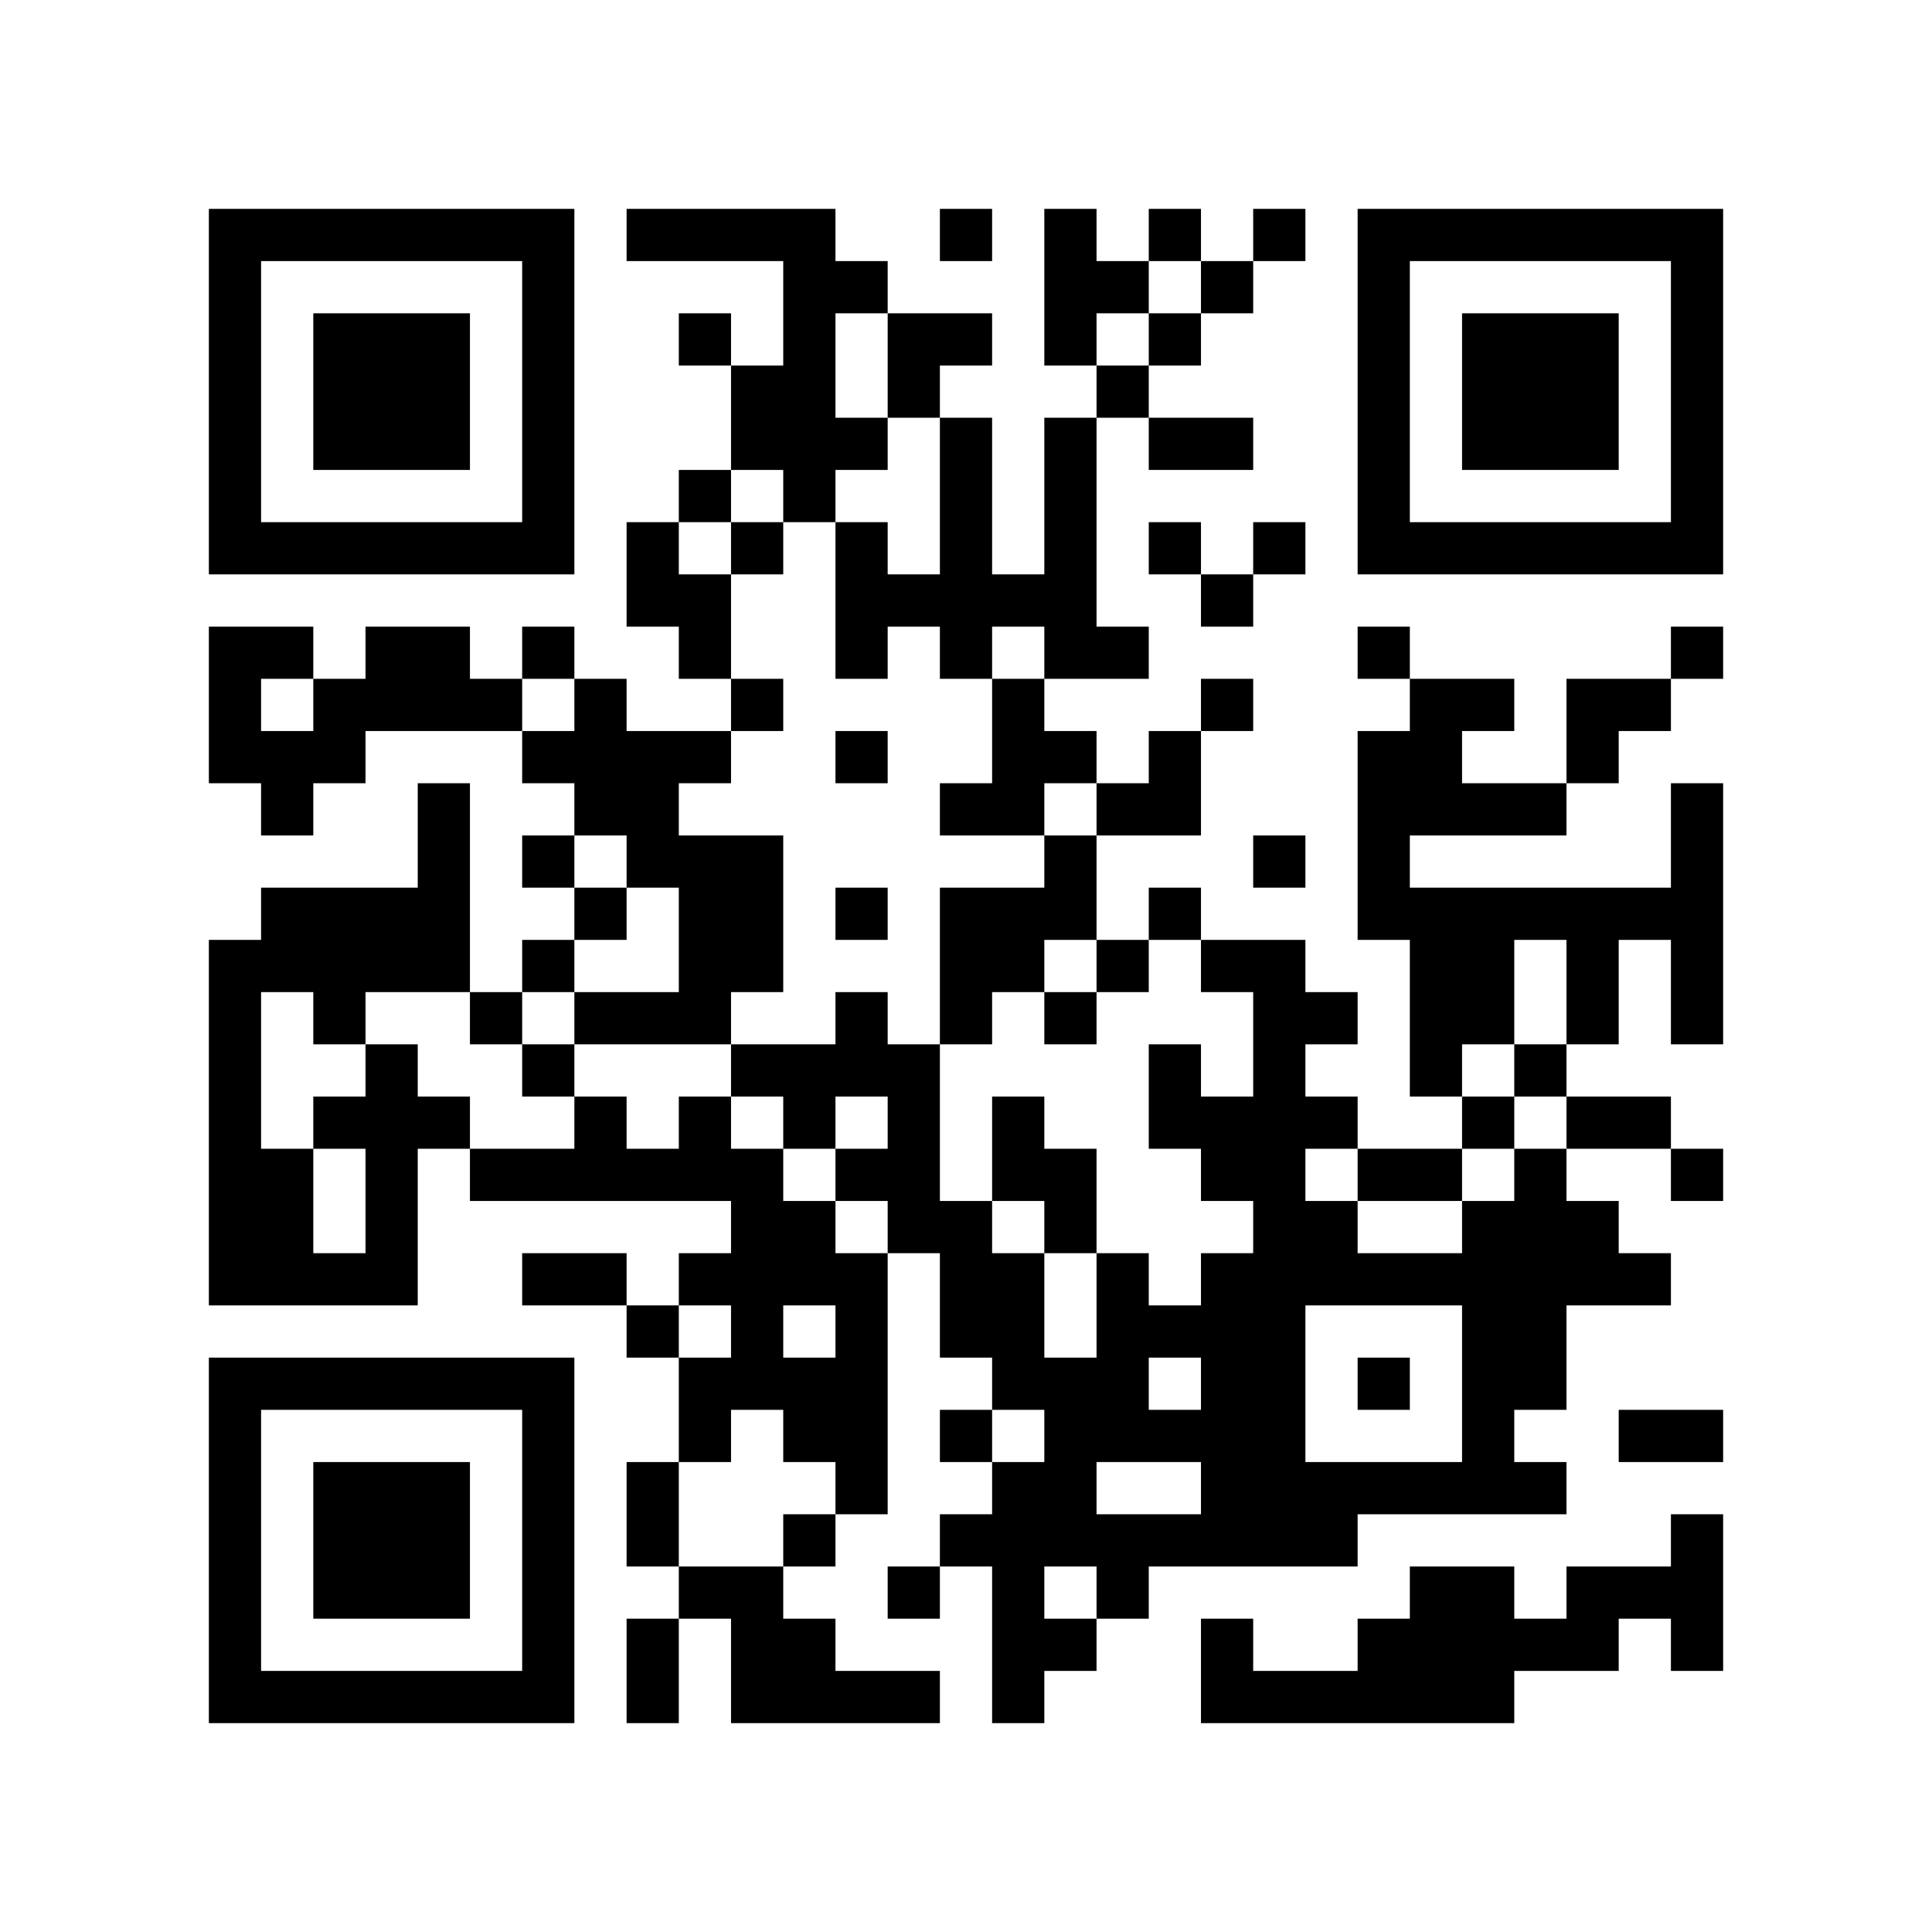 <?xml version="1.0" encoding="UTF-8" standalone="no"?>
<svg
    width="148"
    height="148"
    viewBox="0 0 148 148"
    preserveAspectRatio="none"
    version="1.1"
    xmlns="http://www.w3.org/2000/svg">
    <rect
        x="0"
        y="0"
        width="148"
        height="148"
        fill="#ffffff" />
    <path
        d="M 16 16 L 16 20 L 16 24 L 16 28 L 16 32 L 16 36 L 16 40 L 16 44 L 20 44 L 24 44 L 28 44 L 32 44 L 36 44 L 40 44 L 44 44 L 44 40 L 44 36 L 44 32 L 44 28 L 44 24 L 44 20 L 44 16 L 40 16 L 36 16 L 32 16 L 28 16 L 24 16 L 20 16 L 16 16 z M 48 16 L 48 20 L 52 20 L 56 20 L 60 20 L 60 24 L 60 28 L 56 28 L 56 32 L 56 36 L 60 36 L 60 40 L 64 40 L 64 36 L 68 36 L 68 32 L 64 32 L 64 28 L 64 24 L 68 24 L 68 20 L 64 20 L 64 16 L 60 16 L 56 16 L 52 16 L 48 16 z M 68 24 L 68 28 L 68 32 L 72 32 L 72 28 L 76 28 L 76 24 L 72 24 L 68 24 z M 72 32 L 72 36 L 72 40 L 72 44 L 68 44 L 68 40 L 64 40 L 64 44 L 64 48 L 64 52 L 68 52 L 68 48 L 72 48 L 72 52 L 76 52 L 76 48 L 80 48 L 80 52 L 84 52 L 88 52 L 88 48 L 84 48 L 84 44 L 84 40 L 84 36 L 84 32 L 80 32 L 80 36 L 80 40 L 80 44 L 76 44 L 76 40 L 76 36 L 76 32 L 72 32 z M 84 32 L 88 32 L 88 28 L 84 28 L 84 32 z M 84 28 L 84 24 L 88 24 L 88 20 L 84 20 L 84 16 L 80 16 L 80 20 L 80 24 L 80 28 L 84 28 z M 88 20 L 92 20 L 92 16 L 88 16 L 88 20 z M 92 20 L 92 24 L 96 24 L 96 20 L 92 20 z M 96 20 L 100 20 L 100 16 L 96 16 L 96 20 z M 92 24 L 88 24 L 88 28 L 92 28 L 92 24 z M 88 32 L 88 36 L 92 36 L 96 36 L 96 32 L 92 32 L 88 32 z M 80 52 L 76 52 L 76 56 L 76 60 L 72 60 L 72 64 L 76 64 L 80 64 L 80 60 L 84 60 L 84 56 L 80 56 L 80 52 z M 84 60 L 84 64 L 88 64 L 92 64 L 92 60 L 92 56 L 88 56 L 88 60 L 84 60 z M 92 56 L 96 56 L 96 52 L 92 52 L 92 56 z M 84 64 L 80 64 L 80 68 L 76 68 L 72 68 L 72 72 L 72 76 L 72 80 L 76 80 L 76 76 L 80 76 L 80 72 L 84 72 L 84 68 L 84 64 z M 84 72 L 84 76 L 88 76 L 88 72 L 84 72 z M 88 72 L 92 72 L 92 68 L 88 68 L 88 72 z M 92 72 L 92 76 L 96 76 L 96 80 L 96 84 L 92 84 L 92 80 L 88 80 L 88 84 L 88 88 L 92 88 L 92 92 L 96 92 L 96 96 L 92 96 L 92 100 L 88 100 L 88 96 L 84 96 L 84 100 L 84 104 L 80 104 L 80 100 L 80 96 L 76 96 L 76 92 L 72 92 L 72 88 L 72 84 L 72 80 L 68 80 L 68 76 L 64 76 L 64 80 L 60 80 L 56 80 L 56 84 L 60 84 L 60 88 L 64 88 L 64 84 L 68 84 L 68 88 L 64 88 L 64 92 L 68 92 L 68 96 L 72 96 L 72 100 L 72 104 L 76 104 L 76 108 L 80 108 L 80 112 L 76 112 L 76 116 L 72 116 L 72 120 L 76 120 L 76 124 L 76 128 L 76 132 L 80 132 L 80 128 L 84 128 L 84 124 L 80 124 L 80 120 L 84 120 L 84 124 L 88 124 L 88 120 L 92 120 L 96 120 L 100 120 L 104 120 L 104 116 L 108 116 L 112 116 L 116 116 L 120 116 L 120 112 L 116 112 L 116 108 L 120 108 L 120 104 L 120 100 L 124 100 L 128 100 L 128 96 L 124 96 L 124 92 L 120 92 L 120 88 L 116 88 L 116 92 L 112 92 L 112 96 L 108 96 L 104 96 L 104 92 L 100 92 L 100 88 L 104 88 L 104 84 L 100 84 L 100 80 L 104 80 L 104 76 L 100 76 L 100 72 L 96 72 L 92 72 z M 104 88 L 104 92 L 108 92 L 112 92 L 112 88 L 108 88 L 104 88 z M 112 88 L 116 88 L 116 84 L 112 84 L 112 88 z M 112 84 L 112 80 L 116 80 L 116 76 L 116 72 L 120 72 L 120 76 L 120 80 L 124 80 L 124 76 L 124 72 L 128 72 L 128 76 L 128 80 L 132 80 L 132 76 L 132 72 L 132 68 L 132 64 L 132 60 L 128 60 L 128 64 L 128 68 L 124 68 L 120 68 L 116 68 L 112 68 L 108 68 L 108 64 L 112 64 L 116 64 L 120 64 L 120 60 L 116 60 L 112 60 L 112 56 L 116 56 L 116 52 L 112 52 L 108 52 L 108 56 L 104 56 L 104 60 L 104 64 L 104 68 L 104 72 L 108 72 L 108 76 L 108 80 L 108 84 L 112 84 z M 108 52 L 108 48 L 104 48 L 104 52 L 108 52 z M 120 60 L 124 60 L 124 56 L 128 56 L 128 52 L 124 52 L 120 52 L 120 56 L 120 60 z M 128 52 L 132 52 L 132 48 L 128 48 L 128 52 z M 120 80 L 116 80 L 116 84 L 120 84 L 120 80 z M 120 84 L 120 88 L 124 88 L 128 88 L 128 84 L 124 84 L 120 84 z M 128 88 L 128 92 L 132 92 L 132 88 L 128 88 z M 72 120 L 68 120 L 68 124 L 72 124 L 72 120 z M 76 112 L 76 108 L 72 108 L 72 112 L 76 112 z M 68 96 L 64 96 L 64 92 L 60 92 L 60 88 L 56 88 L 56 84 L 52 84 L 52 88 L 48 88 L 48 84 L 44 84 L 44 88 L 40 88 L 36 88 L 36 92 L 40 92 L 44 92 L 48 92 L 52 92 L 56 92 L 56 96 L 52 96 L 52 100 L 56 100 L 56 104 L 52 104 L 52 108 L 52 112 L 56 112 L 56 108 L 60 108 L 60 112 L 64 112 L 64 116 L 68 116 L 68 112 L 68 108 L 68 104 L 68 100 L 68 96 z M 64 116 L 60 116 L 60 120 L 64 120 L 64 116 z M 60 120 L 56 120 L 52 120 L 52 124 L 56 124 L 56 128 L 56 132 L 60 132 L 64 132 L 68 132 L 72 132 L 72 128 L 68 128 L 64 128 L 64 124 L 60 124 L 60 120 z M 52 124 L 48 124 L 48 128 L 48 132 L 52 132 L 52 128 L 52 124 z M 52 120 L 52 116 L 52 112 L 48 112 L 48 116 L 48 120 L 52 120 z M 52 104 L 52 100 L 48 100 L 48 104 L 52 104 z M 48 100 L 48 96 L 44 96 L 40 96 L 40 100 L 44 100 L 48 100 z M 36 88 L 36 84 L 32 84 L 32 80 L 28 80 L 28 84 L 24 84 L 24 88 L 28 88 L 28 92 L 28 96 L 24 96 L 24 92 L 24 88 L 20 88 L 20 84 L 20 80 L 20 76 L 24 76 L 24 80 L 28 80 L 28 76 L 32 76 L 36 76 L 36 72 L 36 68 L 36 64 L 36 60 L 32 60 L 32 64 L 32 68 L 28 68 L 24 68 L 20 68 L 20 72 L 16 72 L 16 76 L 16 80 L 16 84 L 16 88 L 16 92 L 16 96 L 16 100 L 20 100 L 24 100 L 28 100 L 32 100 L 32 96 L 32 92 L 32 88 L 36 88 z M 36 76 L 36 80 L 40 80 L 40 76 L 36 76 z M 40 76 L 44 76 L 44 72 L 40 72 L 40 76 z M 44 72 L 48 72 L 48 68 L 44 68 L 44 72 z M 44 68 L 44 64 L 40 64 L 40 68 L 44 68 z M 44 64 L 48 64 L 48 68 L 52 68 L 52 72 L 52 76 L 48 76 L 44 76 L 44 80 L 48 80 L 52 80 L 56 80 L 56 76 L 60 76 L 60 72 L 60 68 L 60 64 L 56 64 L 52 64 L 52 60 L 56 60 L 56 56 L 52 56 L 48 56 L 48 52 L 44 52 L 44 56 L 40 56 L 40 60 L 44 60 L 44 64 z M 40 56 L 40 52 L 36 52 L 36 48 L 32 48 L 28 48 L 28 52 L 24 52 L 24 56 L 20 56 L 20 52 L 24 52 L 24 48 L 20 48 L 16 48 L 16 52 L 16 56 L 16 60 L 20 60 L 20 64 L 24 64 L 24 60 L 28 60 L 28 56 L 32 56 L 36 56 L 40 56 z M 40 52 L 44 52 L 44 48 L 40 48 L 40 52 z M 56 56 L 60 56 L 60 52 L 56 52 L 56 56 z M 56 52 L 56 48 L 56 44 L 52 44 L 52 40 L 48 40 L 48 44 L 48 48 L 52 48 L 52 52 L 56 52 z M 52 40 L 56 40 L 56 36 L 52 36 L 52 40 z M 56 40 L 56 44 L 60 44 L 60 40 L 56 40 z M 44 80 L 40 80 L 40 84 L 44 84 L 44 80 z M 76 92 L 80 92 L 80 96 L 84 96 L 84 92 L 84 88 L 80 88 L 80 84 L 76 84 L 76 88 L 76 92 z M 84 76 L 80 76 L 80 80 L 84 80 L 84 76 z M 56 28 L 56 24 L 52 24 L 52 28 L 56 28 z M 72 16 L 72 20 L 76 20 L 76 16 L 72 16 z M 104 16 L 104 20 L 104 24 L 104 28 L 104 32 L 104 36 L 104 40 L 104 44 L 108 44 L 112 44 L 116 44 L 120 44 L 124 44 L 128 44 L 132 44 L 132 40 L 132 36 L 132 32 L 132 28 L 132 24 L 132 20 L 132 16 L 128 16 L 124 16 L 120 16 L 116 16 L 112 16 L 108 16 L 104 16 z M 20 20 L 24 20 L 28 20 L 32 20 L 36 20 L 40 20 L 40 24 L 40 28 L 40 32 L 40 36 L 40 40 L 36 40 L 32 40 L 28 40 L 24 40 L 20 40 L 20 36 L 20 32 L 20 28 L 20 24 L 20 20 z M 108 20 L 112 20 L 116 20 L 120 20 L 124 20 L 128 20 L 128 24 L 128 28 L 128 32 L 128 36 L 128 40 L 124 40 L 120 40 L 116 40 L 112 40 L 108 40 L 108 36 L 108 32 L 108 28 L 108 24 L 108 20 z M 24 24 L 24 28 L 24 32 L 24 36 L 28 36 L 32 36 L 36 36 L 36 32 L 36 28 L 36 24 L 32 24 L 28 24 L 24 24 z M 112 24 L 112 28 L 112 32 L 112 36 L 116 36 L 120 36 L 124 36 L 124 32 L 124 28 L 124 24 L 120 24 L 116 24 L 112 24 z M 88 40 L 88 44 L 92 44 L 92 40 L 88 40 z M 92 44 L 92 48 L 96 48 L 96 44 L 92 44 z M 96 44 L 100 44 L 100 40 L 96 40 L 96 44 z M 64 56 L 64 60 L 68 60 L 68 56 L 64 56 z M 96 64 L 96 68 L 100 68 L 100 64 L 96 64 z M 64 68 L 64 72 L 68 72 L 68 68 L 64 68 z M 60 100 L 64 100 L 64 104 L 60 104 L 60 100 z M 100 100 L 104 100 L 108 100 L 112 100 L 112 104 L 112 108 L 112 112 L 108 112 L 104 112 L 100 112 L 100 108 L 100 104 L 100 100 z M 16 104 L 16 108 L 16 112 L 16 116 L 16 120 L 16 124 L 16 128 L 16 132 L 20 132 L 24 132 L 28 132 L 32 132 L 36 132 L 40 132 L 44 132 L 44 128 L 44 124 L 44 120 L 44 116 L 44 112 L 44 108 L 44 104 L 40 104 L 36 104 L 32 104 L 28 104 L 24 104 L 20 104 L 16 104 z M 88 104 L 92 104 L 92 108 L 88 108 L 88 104 z M 104 104 L 104 108 L 108 108 L 108 104 L 104 104 z M 20 108 L 24 108 L 28 108 L 32 108 L 36 108 L 40 108 L 40 112 L 40 116 L 40 120 L 40 124 L 40 128 L 36 128 L 32 128 L 28 128 L 24 128 L 20 128 L 20 124 L 20 120 L 20 116 L 20 112 L 20 108 z M 124 108 L 124 112 L 128 112 L 132 112 L 132 108 L 128 108 L 124 108 z M 24 112 L 24 116 L 24 120 L 24 124 L 28 124 L 32 124 L 36 124 L 36 120 L 36 116 L 36 112 L 32 112 L 28 112 L 24 112 z M 84 112 L 88 112 L 92 112 L 92 116 L 88 116 L 84 116 L 84 112 z M 128 116 L 128 120 L 124 120 L 120 120 L 120 124 L 116 124 L 116 120 L 112 120 L 108 120 L 108 124 L 104 124 L 104 128 L 100 128 L 96 128 L 96 124 L 92 124 L 92 128 L 92 132 L 96 132 L 100 132 L 104 132 L 108 132 L 112 132 L 116 132 L 116 128 L 120 128 L 124 128 L 124 124 L 128 124 L 128 128 L 132 128 L 132 124 L 132 120 L 132 116 L 128 116 z" />
</svg>
